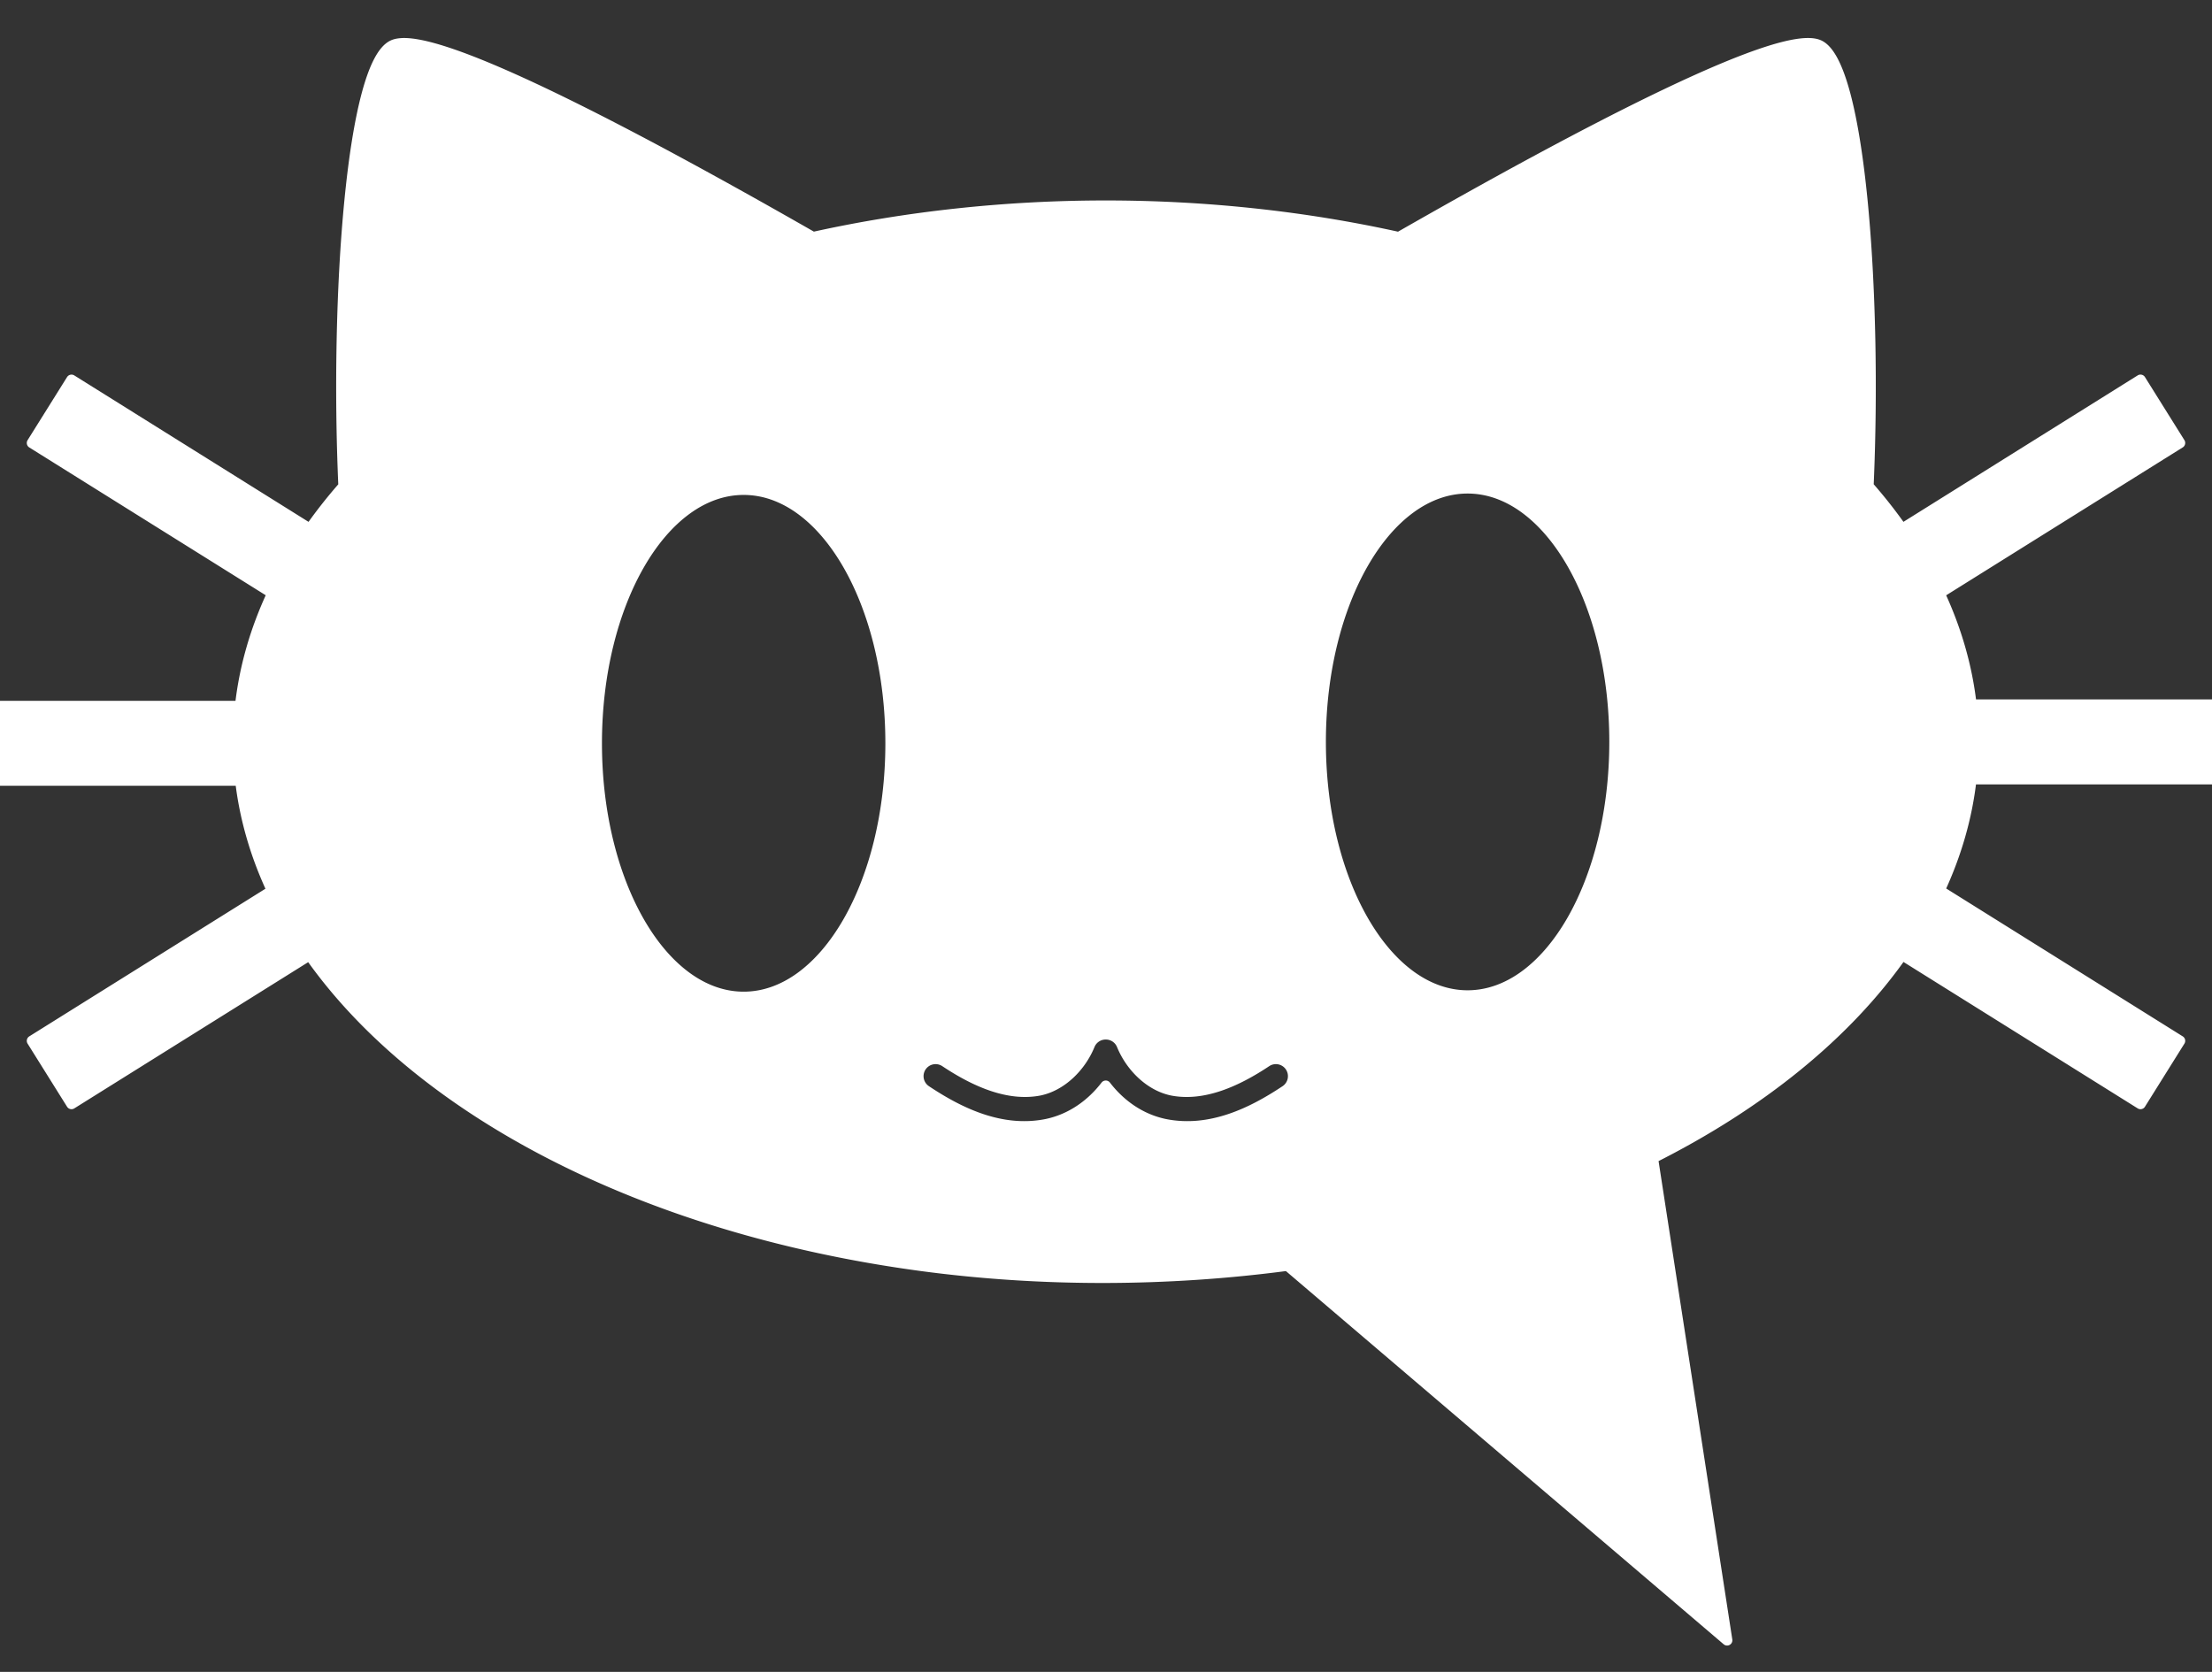 <?xml version="1.0" encoding="UTF-8"?>
<svg width="793.7" height="600" version="1.1" viewBox="0 0 210 158.75" xmlns="http://www.w3.org/2000/svg">
<rect x="0" y="0" width="210" height="158.75" fill="#333333" stroke="none"/>
<g transform="translate(-.017 -78.054)">
<path d="m38.206 82.169c-0.347 0.013-0.638 0.07-0.868 0.172-3.942 1.751-5.505 23.764-4.698 41.881-1.167 1.325-2.229 2.68-3.196 4.058l-22.638-14.155-3.746 5.99c7.608 4.758 15.216 9.514 22.822 14.27-1.633 3.487-2.663 7.078-3.062 10.714h-22.82v7.065h22.838c0.417 3.594 1.441 7.098 3.016 10.468l-22.794 14.252 3.746 5.99 22.604-14.134c10.296 14.671 31.511 25.931 58.071 29.504 11.435 1.535 23.329 1.493 34.771-0.022l41.73 35.58-7.055-45.782c10.259-5.153 18.396-11.779 23.666-19.299l22.635 14.153 3.746-5.99-22.83-14.275c1.588-3.405 2.617-6.944 3.023-10.577h22.867v-7.067h-22.863c-0.405-3.588-1.422-7.133-3.029-10.576l22.832-14.276-3.746-5.99-22.64 14.156c-0.966-1.38-2.029-2.736-3.195-4.064 0.807-18.116-0.757-40.125-4.698-41.876-3.591-1.595-21.911 7.965-39.874 18.245-8.926-1.981-18.338-2.994-27.822-2.995-9.474 0.002-18.877 1.013-27.795 2.99-16.426-9.401-33.149-18.198-38.633-18.411-0.128-0.005-0.25-0.006-0.365-0.001zm101.14 42.248c7.706 3.8e-4 13.953 10.783 13.953 24.083-2e-5 13.3-6.247 24.082-13.953 24.083-7.706 1.2e-4 -13.953-10.782-13.953-24.083-1.4e-4 -13.301 6.247-24.083 13.953-24.083zm-68.728 0.132c7.706-1.2e-4 13.953 10.783 13.953 24.083-2.4e-5 13.3-6.247 24.083-13.953 24.083-7.706 1.2e-4 -13.953-10.782-13.953-24.083-1.45e-4 -13.301 6.247-24.083 13.953-24.083zm34.265 51.713a1.643 1.643 0 0 1 0.111 5.2e-4 1.643 1.643 0 0 1 0.12 0.001 1.643 1.643 0 0 1 1.41 1.015c0.853 2.085 2.67 3.865 4.743 4.301 2.97 0.59 6.148-0.829 8.97-2.709a1.643 1.643 0 0 1 2.277 0.457 1.643 1.643 0 0 1-0.456 2.277c-3.115 2.074-7.102 4.062-11.44 3.196a1.643 1.643 0 0 1-0.014-0.003c-2.327-0.485-4.245-1.867-5.611-3.646-1.366 1.778-3.284 3.161-5.611 3.646a1.643 1.643 0 0 1-0.014 0.003c-4.338 0.865-8.326-1.122-11.44-3.196a1.643 1.643 0 0 1-0.456-2.277 1.643 1.643 0 0 1 2.277-0.457c2.822 1.879 6.002 3.298 8.971 2.709 2.073-0.436 3.89-2.215 4.743-4.301a1.643 1.643 0 0 1 1.41-1.015 1.643 1.643 0 0 1 0.009-0.002z" stroke="#FFF" fill="#FFF" stroke-linecap="round" stroke-linejoin="round" style="paint-order:normal"/>
</g>
</svg>